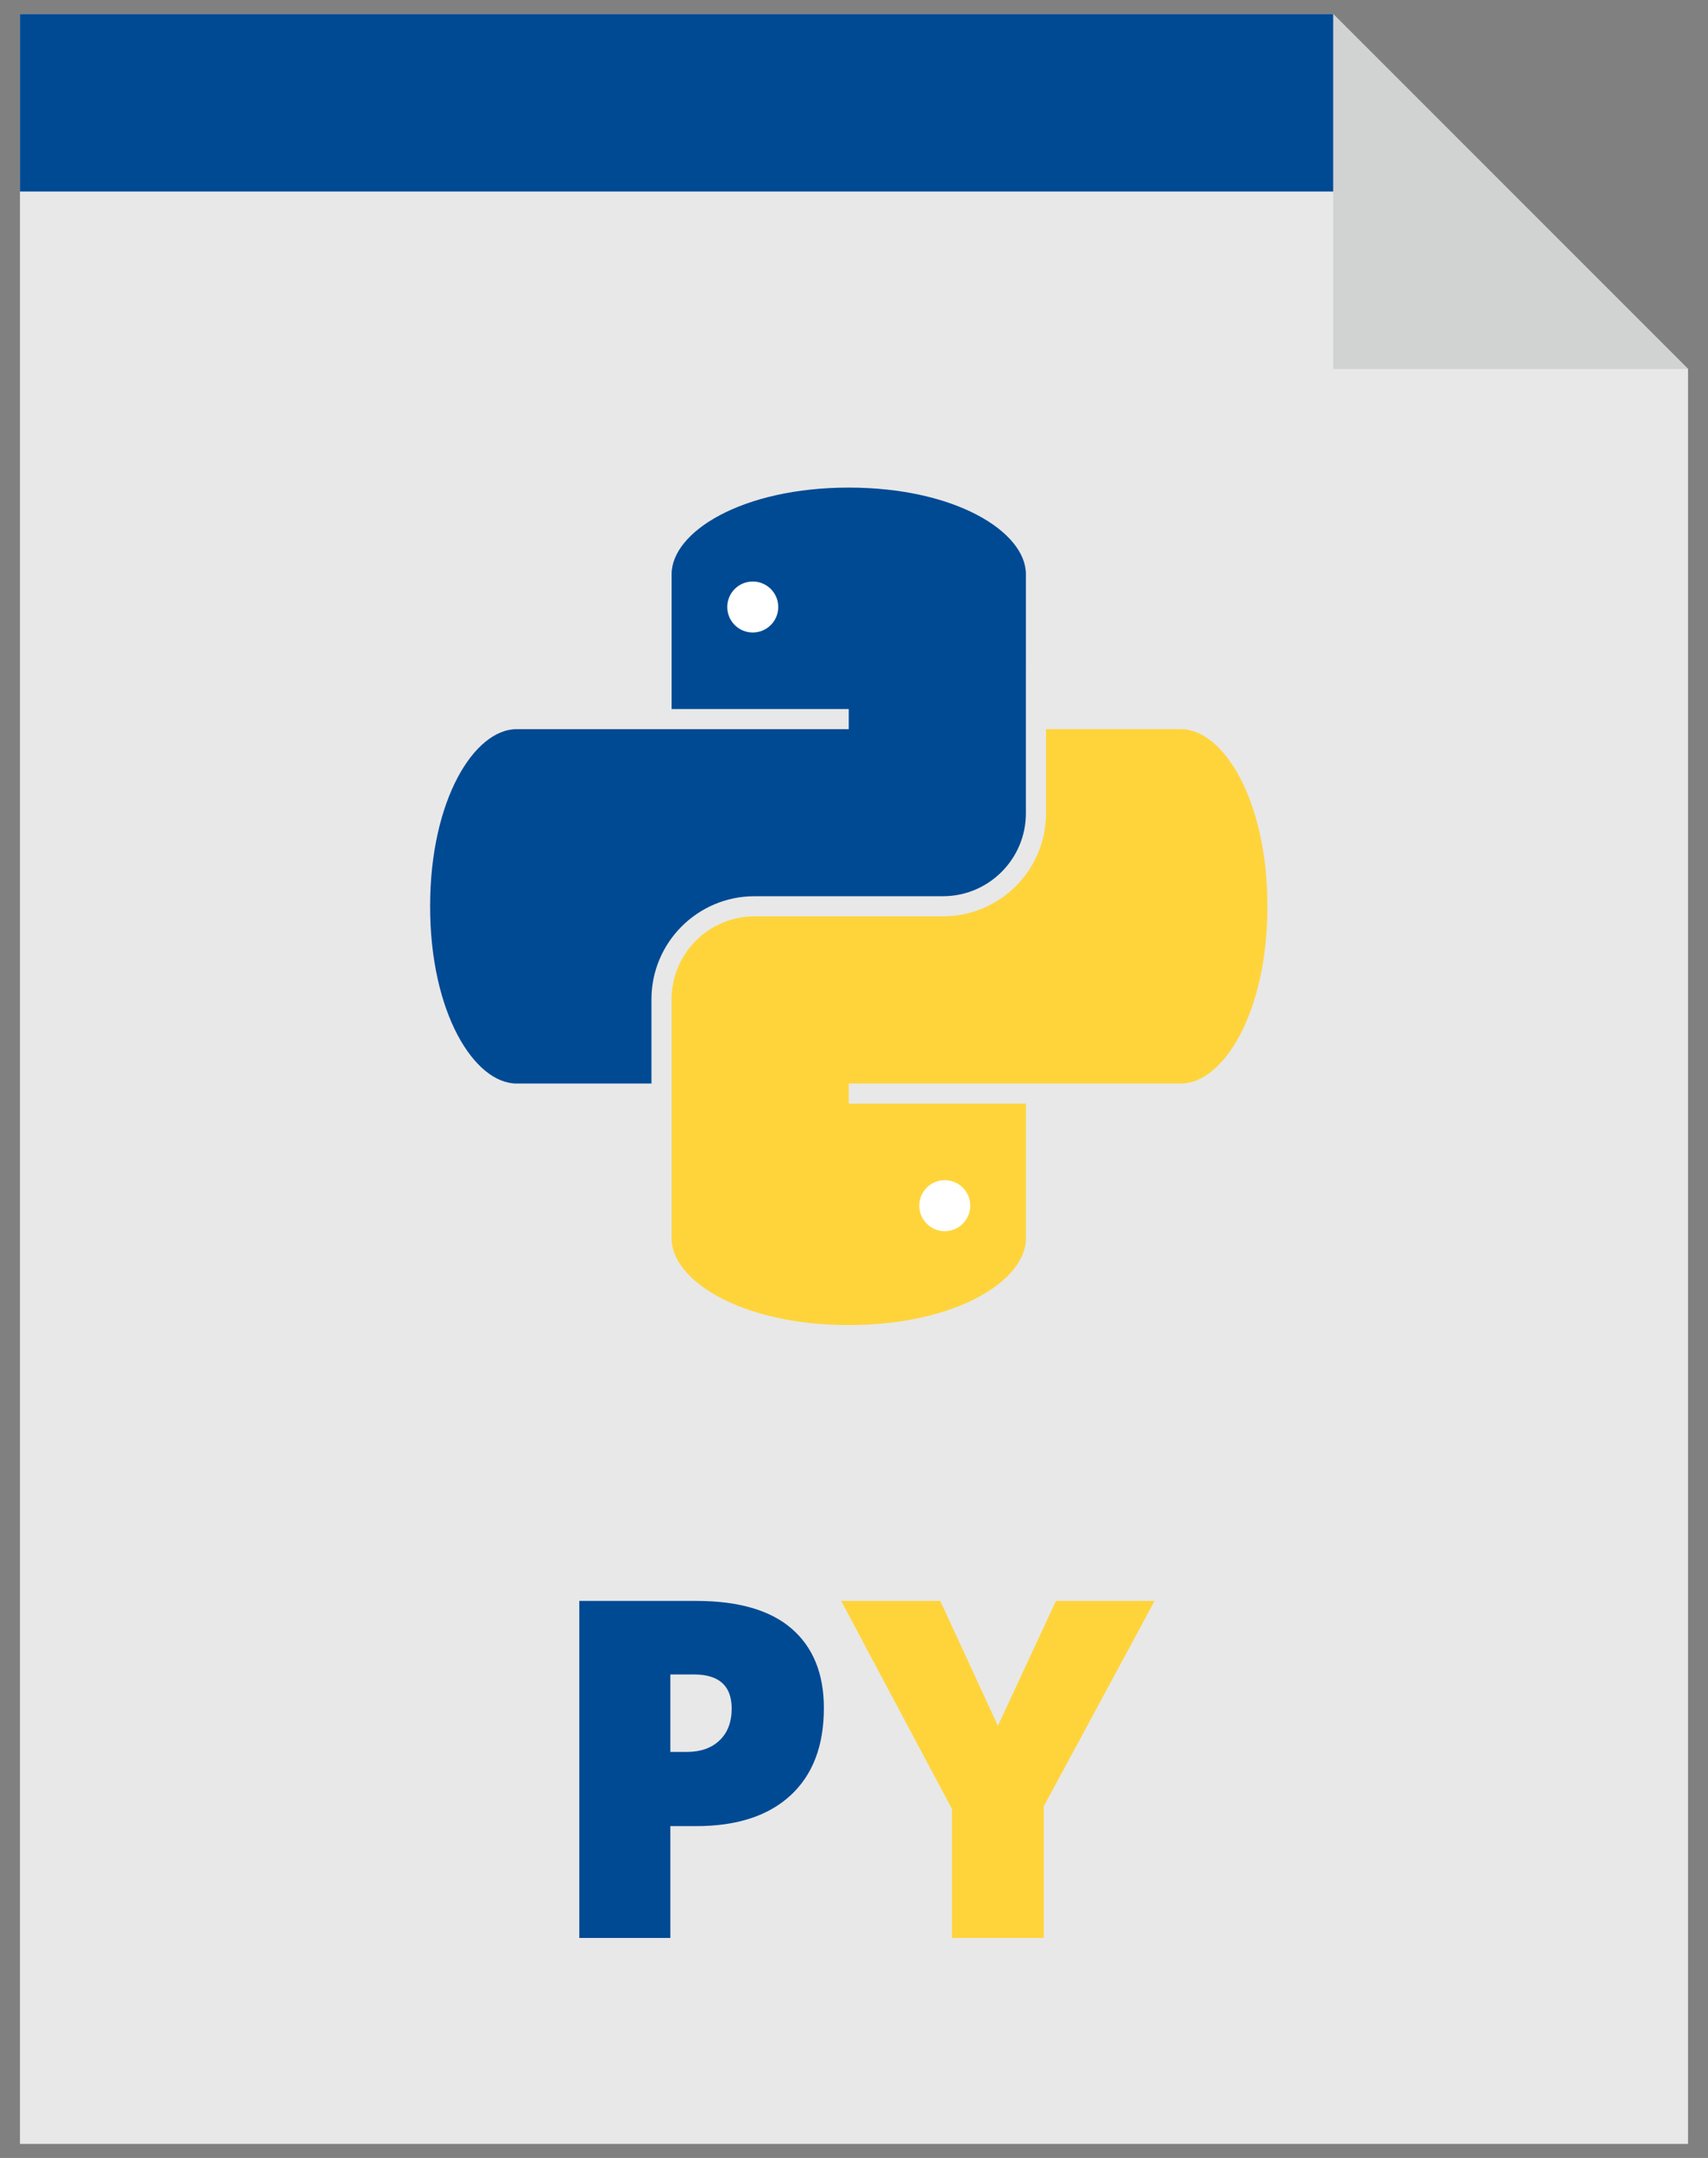 <svg xmlns="http://www.w3.org/2000/svg" viewBox="30 -2 243.188 307.188" ><rect x="30" y="-2" width="243.188" height="307.188" fill="#808080" stroke="none"/><polygon fill="#E8E8E8" points="219.821,0 32.842,0 32.842,303.188 270.346,303.188 270.346,50.525"/><polygon fill="#004A94" points="227.64,25.263 32.842,25.263 32.842,0 219.821,0 	"/><polygon fill="#D1D3D3" points="219.821,50.525 270.346,50.525 219.821,0"/><path fill="#004A94" d="M150.848,67.41c-15.19,0-25.222,6.307-25.222,12.325v19.196h25.222v2.866h-47.284c-6.02,0-12.324,10.031-12.324,25.222s6.305,25.222,12.324,25.222h19.193v-11.996c0-8.086,6.578-14.665,14.665-14.665l26.848-0.002c6.505,0,11.798-5.293,11.798-11.799V93.041h0.002V79.735C176.069,73.717,166.038,67.41,150.848,67.41z"/><circle fill="#FFFFFF" cx="137.179" cy="84.409" r="3.63"/><path fill="#FFD43B" d="M198.132,101.798h-19.198v11.981c0,8.086-6.578,14.664-14.664,14.664l-26.849,0.003c-6.505,0-11.797,5.293-11.797,11.799v13.234l0.002-0.003v20.827c0,6.019,10.031,12.325,25.222,12.325s25.222-6.307,25.222-12.325v-19.196h-25.222v-2.866h47.284c6.02,0,12.324-10.031,12.324-25.222S204.151,101.798,198.132,101.798z"/><circle fill="#FFFFFF" cx="164.517" cy="169.63" r="3.63"/><path fill="#004A94" d="M147.304,241.152c0,5.36-1.581,9.5-4.742,12.421c-3.162,2.921-7.652,4.382-13.472,4.382h-3.644v15.916h-12.963v-47.979h16.607c6.059,0,10.61,1.324,13.652,3.972C145.782,232.51,147.304,236.273,147.304,241.152zM125.446,247.387h2.363c1.947,0,3.495-0.546,4.645-1.641c1.148-1.094,1.723-2.604,1.723-4.528c0-3.237-1.795-4.856-5.383-4.856h-3.348C125.446,236.362,125.446,247.387,125.446,247.387z"/><path fill="#FFD43B" d="M172.081,243.679l8.27-17.787h14.046l-15.785,29.241v18.738H165.55v-18.346l-15.785-29.634h14.111L172.081,243.679z"/></svg>
